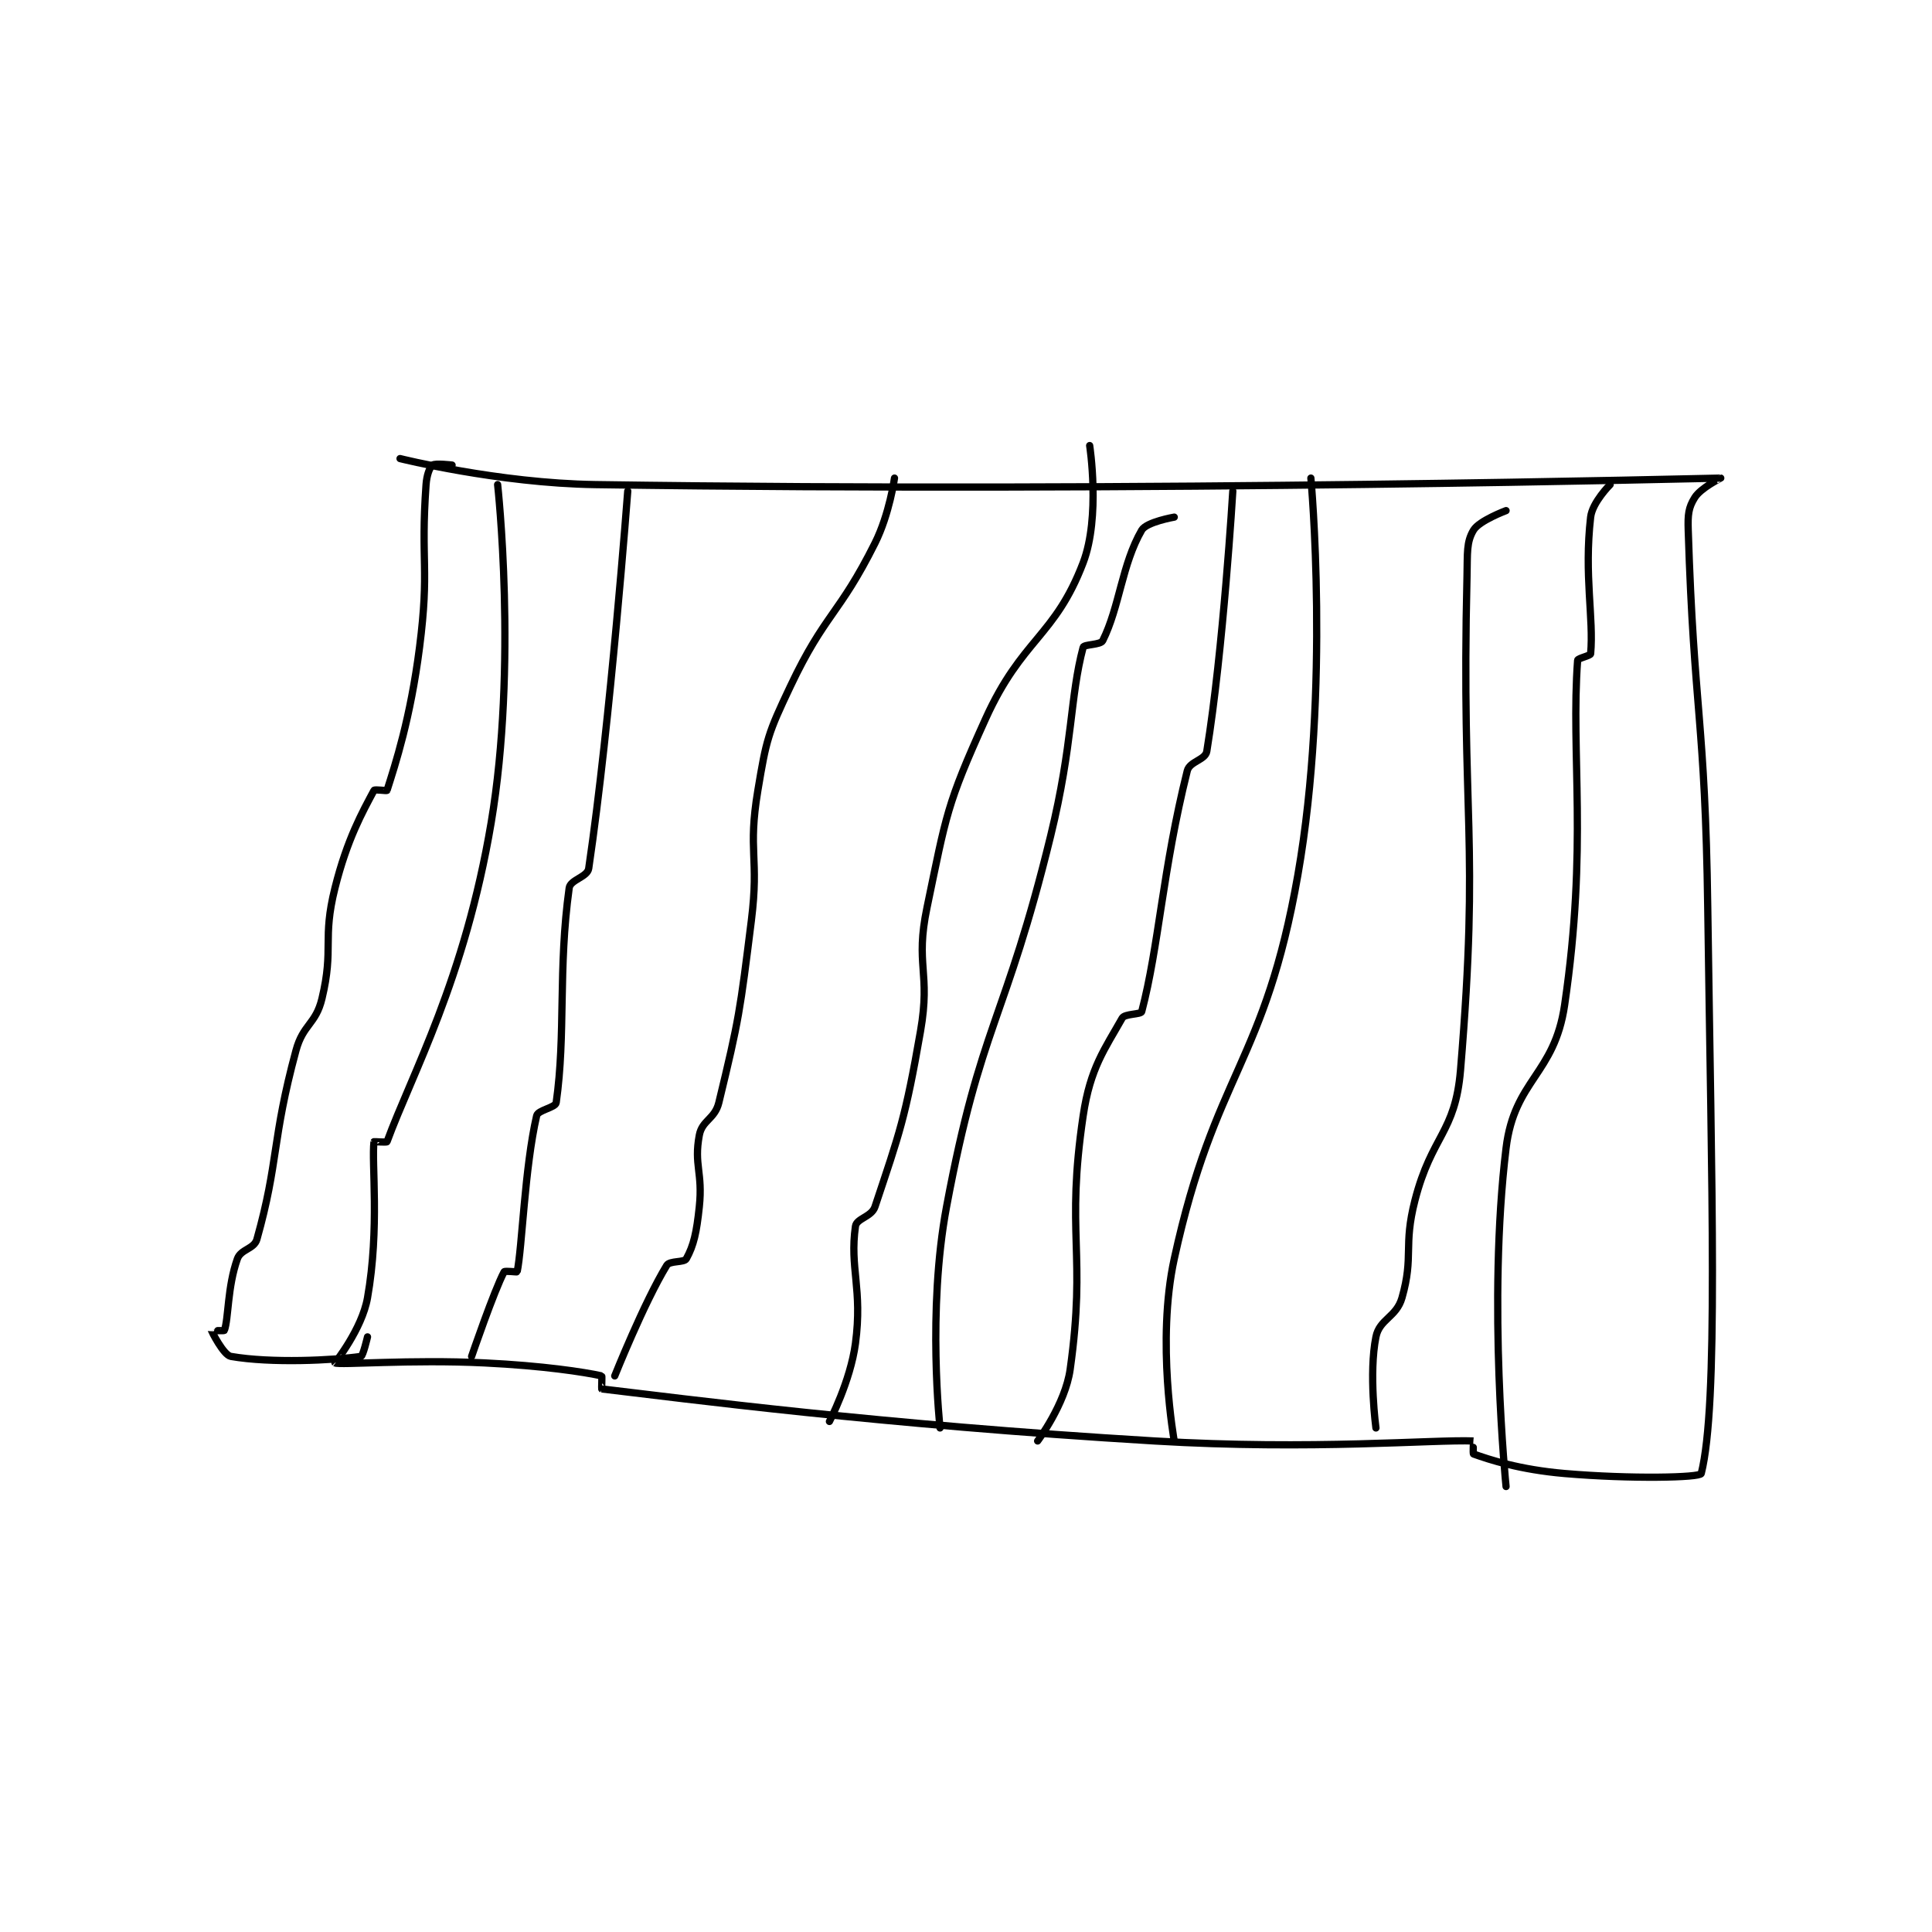 <?xml version="1.0" encoding="utf-8"?>
<!DOCTYPE svg PUBLIC "-//W3C//DTD SVG 1.1//EN" "http://www.w3.org/Graphics/SVG/1.1/DTD/svg11.dtd">
<svg viewBox="0 0 800 800" preserveAspectRatio="xMinYMin meet" xmlns="http://www.w3.org/2000/svg" version="1.1">
<g fill="none" stroke="black" stroke-linecap="round" stroke-linejoin="round" stroke-width="1.114">
<g transform="translate(87.52,184.497) scale(2.694) translate(-158,-145.667)">
<path id="0" d="M187 147.667 C187 147.667 202.117 151.447 217 151.667 C302.65 152.932 389.165 150.657 390 150.667 C390.019 150.667 386.941 152.161 386 153.667 C385.038 155.207 384.924 156.261 385 158.667 C385.893 186.797 387.601 187.709 388 216.667 C388.599 260.065 389.652 293.179 387 303.667 C386.839 304.305 376.193 304.54 366 303.667 C359.08 303.074 354.444 301.54 352 300.667 C351.884 300.625 352.01 298.667 352 298.667 C345.885 298.417 327.306 300.118 303 298.667 C260.6 296.135 230.675 292.158 218 290.667 C217.965 290.663 218.065 288.681 218 288.667 C215.291 288.065 208.972 287.104 200 286.667 C188.597 286.11 177.671 287.04 177 286.667 C176.984 286.658 181.149 281.491 182 276.667 C183.891 265.949 182.597 255.888 183 252.667 C183.004 252.633 184.949 252.806 185 252.667 C188.813 242.288 196.952 227.717 201 203.667 C205.085 179.395 202 151.667 202 151.667 "/>
<path id="1" d="M195 148.667 C195 148.667 192.416 148.355 192 148.667 C191.55 149.005 191.105 150.198 191 151.667 C190.144 163.652 191.552 164.511 190 176.667 C188.602 187.618 186.272 194.671 185 198.667 C184.966 198.774 183.104 198.471 183 198.667 C181.223 201.998 178.875 206.167 177 213.667 C175.012 221.62 176.867 222.887 175 230.667 C174.043 234.655 172.106 234.576 171 238.667 C167.272 252.461 168.369 255.688 165 267.667 C164.578 269.167 162.535 269.168 162 270.667 C160.46 274.979 160.654 279.867 160 281.667 C159.959 281.778 157.998 281.657 158 281.667 C158.022 281.756 159.852 285.467 161 285.667 C167.212 286.747 176.756 286.273 181 285.667 C181.303 285.623 182 282.667 182 282.667 "/>
<path id="2" d="M198 285.667 C198 285.667 201.488 275.475 203 272.667 C203.104 272.474 204.987 272.73 205 272.667 C205.776 268.939 206.151 256.68 208 248.667 C208.202 247.793 210.891 247.432 211 246.667 C212.499 236.176 211.267 226.145 213 213.667 C213.178 212.386 215.804 211.995 216 210.667 C219.353 187.942 222 152.667 222 152.667 "/>
<path id="3" d="M220 288.667 C220 288.667 224.523 277.357 228 271.667 C228.45 270.93 230.666 271.268 231 270.667 C232.142 268.611 232.585 266.607 233 262.667 C233.556 257.388 232.141 256.25 233 251.667 C233.435 249.349 235.387 249.197 236 246.667 C239.129 233.759 239.253 232.646 241 218.667 C242.228 208.838 240.417 208.168 242 198.667 C243.322 190.736 243.54 189.97 247 182.667 C252.303 171.471 254.465 171.736 260 160.667 C262.233 156.2 263 150.667 263 150.667 "/>
<path id="4" d="M253 295.667 C253 295.667 256.221 289.512 257 283.667 C258.119 275.272 256.082 272.092 257 265.667 C257.175 264.443 259.48 264.227 260 262.667 C263.813 251.226 264.666 249.087 267 235.667 C268.586 226.548 266.141 225.591 268 216.667 C270.988 202.322 270.989 200.941 277 187.667 C282.596 175.309 287.651 175.083 292 163.667 C294.69 156.605 293 145.667 293 145.667 "/>
<path id="5" d="M306 156.667 C306 156.667 301.73 157.405 301 158.667 C297.945 163.944 297.605 170.457 295 175.667 C294.674 176.318 292.122 176.211 292 176.667 C289.952 184.345 290.464 191.482 287 205.667 C280.019 234.255 276.255 234.538 271 262.667 C268.005 278.697 270 296.667 270 296.667 "/>
<path id="6" d="M327 150.667 C327 150.667 330.01 183.041 325 211.667 C319.911 240.747 312.269 241.963 306 270.667 C303.221 283.394 306 298.667 306 298.667 "/>
<path id="7" d="M357 155.667 C357 155.667 352.88 157.2 352 158.667 C350.886 160.524 351.084 162.186 351 165.667 C350.092 203.343 352.987 205.822 350 241.667 C349.192 251.364 345.575 251.654 343 261.667 C341.168 268.792 342.852 270.184 341 276.667 C340.15 279.641 337.549 279.923 337 282.667 C335.87 288.315 337 296.667 337 296.667 "/>
<path id="8" d="M373 151.667 C373 151.667 370.262 154.391 370 156.667 C368.969 165.605 370.496 172.214 370 177.667 C369.972 177.974 368.023 178.354 368 178.667 C366.927 193.151 369.597 207.144 366 231.667 C364.426 242.397 358.283 243.119 357 253.667 C354.112 277.416 357 305.667 357 305.667 "/>
<path id="9" d="M315 152.667 C315 152.667 313.536 177.089 311 192.667 C310.782 194.004 308.368 194.195 308 195.667 C304.199 210.871 303.642 222.625 301 232.667 C300.878 233.129 298.389 232.975 298 233.667 C295.341 238.394 293.091 241.305 292 248.667 C289.303 266.874 292.512 269.722 290 287.667 C289.252 293.012 285 298.667 285 298.667 "/>
</g>
</g>
</svg>
